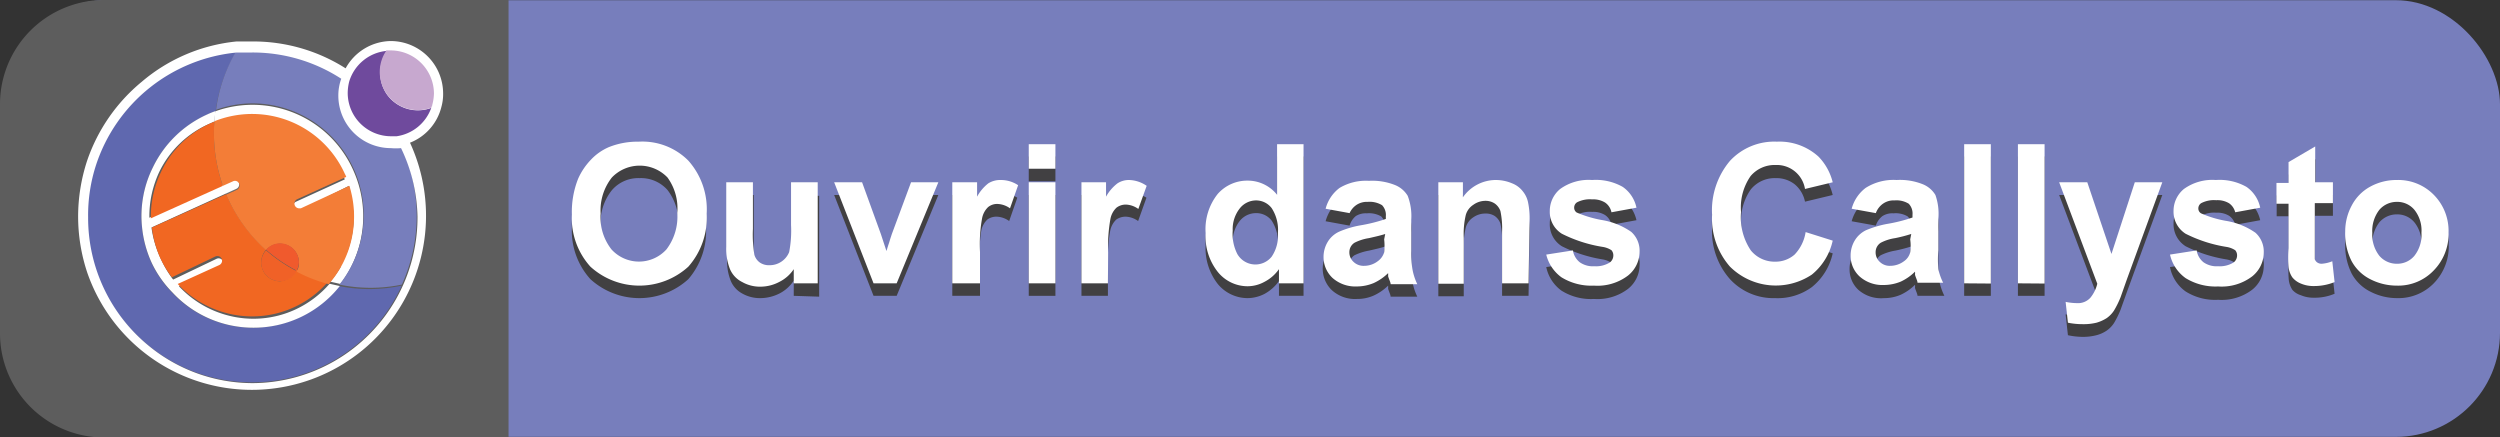 <svg xmlns="http://www.w3.org/2000/svg" viewBox="0 0 120 20.98"><rect x="0" y="0" width="120" height="20.98" fill="#333333" stroke="none"/><defs><style>.cls-1{isolation:isolate;}.cls-2{fill:#777ebc;}.cls-3{fill:#5d5d5d;}.cls-4{fill:#747bb7;}.cls-11,.cls-5{fill:#fff;}.cls-6{fill:none;}.cls-7{fill:#5f68af;}.cls-8{fill:#f16722;}.cls-9{fill:#f06923;}.cls-10,.cls-13{fill:#f05a2d;}.cls-10{opacity:0.5;mix-blend-mode:multiply;}.cls-11{opacity:0.15;}.cls-12{fill:#f37d37;}.cls-14{fill:#6f4a9d;}.cls-15{fill:#c7a8cf;}.cls-16{fill:#414042;}</style></defs><g class="cls-1"><g id="Layer_1" data-name="Layer 1"><rect class="cls-2" x="0.1" y="0.01" width="119.9" height="20.96" rx="5"/><path class="cls-3" d="M5,0H24.41a0,0,0,0,1,0,0V21a0,0,0,0,1,0,0H5a5,5,0,0,1-5-5V5A5,5,0,0,1,5,0Z"/><path class="cls-4" d="M11.25,6.92a4.53,4.53,0,0,1,.06-.5A4.53,4.53,0,0,0,11.25,6.92Z" transform="translate(-0.96 -1.08)"/><path class="cls-4" d="M11.79,6.77a2.25,2.25,0,0,0,.35-.09h0A2.25,2.25,0,0,1,11.79,6.77Z" transform="translate(-0.96 -1.08)"/><path class="cls-4" d="M17.6,13.29v0Z" transform="translate(-0.96 -1.08)"/><path class="cls-4" d="M17,14.35l.1-.14Z" transform="translate(-0.96 -1.08)"/><path class="cls-4" d="M17.23,14l0-.06Z" transform="translate(-0.96 -1.08)"/><path class="cls-4" d="M16.74,14.7l.19-.24Z" transform="translate(-0.96 -1.08)"/><path class="cls-4" d="M12.18,6.68h0c.14,0,.28-.06.42-.06h0C12.46,6.62,12.32,6.68,12.18,6.68Z" transform="translate(-0.96 -1.08)"/><path class="cls-4" d="M11.25,7l.44-.15h0Z" transform="translate(-0.96 -1.08)"/><polygon class="cls-4" points="16.45 12.61 16.45 12.61 16.45 12.61 16.45 12.61"/><polygon class="cls-4" points="16.48 12.56 16.48 12.56 16.48 12.56 16.48 12.56"/><path class="cls-4" d="M12.64,6.59a3.17,3.17,0,0,1,.43,0,3.17,3.17,0,0,0-.43,0Z" transform="translate(-0.96 -1.08)"/><path class="cls-4" d="M17.9,10.83h0s0,.06,0,.09h0S17.91,10.86,17.9,10.83Z" transform="translate(-0.96 -1.08)"/><path class="cls-4" d="M18,11.3h0v.13h0Z" transform="translate(-0.96 -1.08)"/><path class="cls-5" d="M17.27,14l.15-.27Z" transform="translate(-0.96 -1.08)"/><path class="cls-5" d="M18,11.43a2.26,2.26,0,0,1,0,.26.76.76,0,0,1,0,.15,2.28,2.28,0,0,1,0,.26c0,.09,0,.17-.05.26l0,.19-.06.21,0,.13a3.62,3.62,0,0,1-.13.35A4.85,4.85,0,0,0,18,11.43Z" transform="translate(-0.96 -1.08)"/><path class="cls-5" d="M16.93,14.46a.76.76,0,0,0,.08-.11A.76.76,0,0,1,16.93,14.46Z" transform="translate(-0.96 -1.08)"/><path class="cls-5" d="M17.44,13.64a3.73,3.73,0,0,0,.16-.35A3.73,3.73,0,0,1,17.44,13.64Z" transform="translate(-0.96 -1.08)"/><path class="cls-5" d="M17.11,14.21l.12-.19Z" transform="translate(-0.96 -1.08)"/><path class="cls-5" d="M17.42,13.69l0,0Z" transform="translate(-0.96 -1.08)"/><path class="cls-5" d="M12.64,6.59h0Z" transform="translate(-0.96 -1.08)"/><path class="cls-5" d="M12.18,6.65h0Z" transform="translate(-0.96 -1.08)"/><path class="cls-5" d="M11.71,6.76l.08,0-.1,0Z" transform="translate(-0.96 -1.08)"/><path class="cls-5" d="M17.83,10.41a.36.36,0,0,1,0,.11,2.87,2.87,0,0,1,0,.31,4.31,4.31,0,0,0-.17-.81C17.77,10.15,17.8,10.28,17.83,10.41Z" transform="translate(-0.96 -1.08)"/><polygon class="cls-5" points="10.34 5.34 10.34 5.34 10.34 5.34 10.34 5.34"/><path class="cls-5" d="M18,11.3l0-.38Z" transform="translate(-0.96 -1.08)"/><path class="cls-5" d="M17.92,9.26A5.29,5.29,0,0,0,11.3,6.42h0a1.84,1.84,0,0,0-.05.52c.14-.06.29-.07.44-.13h0s.07,0,.1,0a1.5,1.5,0,0,0,.35-.09h0c.14,0,.28-.06.42-.06h0s0,0,0,0h0a3,3,0,0,1,.44,0,4.89,4.89,0,0,1,4.45,2.88l.06.15-2.36,1.08a.23.23,0,0,0,.1.43l.09,0L17.71,10a6.83,6.83,0,0,1,.16.81h0v.09h0c0,.13.06.29.07.42h0v.12h0a4.76,4.76,0,0,1-.34,1.8s0,0,0,0-.15.23-.15.34h0c-.07,0,0,0,0,0h0l-.15.27,0,.07-.12.19-.1.14a.76.76,0,0,1-.08.11l-.19.24.49.11A5.36,5.36,0,0,0,17.92,9.26Z" transform="translate(-0.96 -1.08)"/><path class="cls-6" d="M17.74,12.89a4.89,4.89,0,0,1-.3.75A4.89,4.89,0,0,0,17.74,12.89Z" transform="translate(-0.96 -1.08)"/><path class="cls-6" d="M16.74,14.7a5.26,5.26,0,0,0,.68-1A5.26,5.26,0,0,1,16.74,14.7Z" transform="translate(-0.96 -1.08)"/><path class="cls-7" d="M17.23,14.81a5.29,5.29,0,0,1-8,.32,5.18,5.18,0,0,1-1-1.44A5.37,5.37,0,0,1,7.78,12,5.23,5.23,0,0,1,8.3,9.11,5.31,5.31,0,0,1,10.87,6.6a4.07,4.07,0,0,1,.44-.18,7.43,7.43,0,0,1,1-2.87,8,8,0,0,0-7.17,7.92,7.92,7.92,0,0,0,2.9,6.16,7.88,7.88,0,0,0,12.2-2.84A7.37,7.37,0,0,1,17.23,14.81Z" transform="translate(-0.96 -1.08)"/><path class="cls-5" d="M8.3,9.11A5.23,5.23,0,0,0,7.78,12a5.37,5.37,0,0,0,.45,1.67,5.18,5.18,0,0,0,1,1.44,5.3,5.3,0,0,0,3.89,1.7,5.27,5.27,0,0,0,4.15-2l-.49-.11a4.88,4.88,0,0,1-1.65,1.24,4.79,4.79,0,0,1-3.27.27,4.9,4.9,0,0,1-2.31-1.39l0,0,2-.91a.23.23,0,0,0,.11-.3.23.23,0,0,0-.3-.11l-2.09,1a5.1,5.1,0,0,1-.56-.93A5.21,5.21,0,0,1,8.23,12h0l4.08-1.86a.23.23,0,0,0,.11-.3.22.22,0,0,0-.29-.11l-4,1.8a5,5,0,0,1,.5-2.25A4.8,4.8,0,0,1,11.06,7l.19-.09a4.53,4.53,0,0,1,.06-.5,4.07,4.07,0,0,0-.44.18A5.31,5.31,0,0,0,8.3,9.11Z" transform="translate(-0.96 -1.08)"/><path class="cls-8" d="M11.25,6.92,11.06,7A4.8,4.8,0,0,0,8.7,9.31a5,5,0,0,0-.5,2.25L11.66,10A7.62,7.62,0,0,1,11.25,6.92Z" transform="translate(-0.96 -1.08)"/><path class="cls-8" d="M14.4,14.58a.9.9,0,0,1-.9-.91.91.91,0,0,1,.23-.6,7.29,7.29,0,0,1-1.05-1.16,7.33,7.33,0,0,1-.86-1.51L8.25,12h0a5.21,5.21,0,0,0,.4,1.46,5.1,5.1,0,0,0,.56.93l2.09-1a.23.23,0,0,1,.3.11.23.23,0,0,1-.11.3l-2,.91,0,0a4.9,4.9,0,0,0,2.31,1.39,4.83,4.83,0,0,0,4.92-1.51,7.23,7.23,0,0,1-1.54-.6A.91.91,0,0,1,14.4,14.58Z" transform="translate(-0.96 -1.08)"/><path class="cls-9" d="M14.4,14.58a.91.91,0,0,0,.8-.48,7.35,7.35,0,0,1-1.47-1,.91.91,0,0,0-.23.6A.9.9,0,0,0,14.4,14.58Z" transform="translate(-0.96 -1.08)"/><path class="cls-10" d="M14.4,14.58a.91.91,0,0,0,.8-.48,7.35,7.35,0,0,1-1.47-1,.91.91,0,0,0-.23.6A.9.9,0,0,0,14.4,14.58Z" transform="translate(-0.96 -1.08)"/><path class="cls-11" d="M12.44,9.87a.22.22,0,0,0-.29-.11l-.49.22c.05.14.1.29.16.42l.51-.23A.23.23,0,0,0,12.44,9.87Z" transform="translate(-0.96 -1.08)"/><path class="cls-12" d="M17.73,10,15.4,11.08l-.09,0a.23.23,0,0,1-.1-.43l2.37-1.08a1,1,0,0,0-.07-.15,4.88,4.88,0,0,0-6.26-2.52A7.62,7.62,0,0,0,11.66,10l.49-.22a.22.22,0,0,1,.29.11.23.23,0,0,1-.11.3l-.51.23a7.33,7.33,0,0,0,.86,1.51,7.29,7.29,0,0,0,1.05,1.16.87.87,0,0,1,.67-.31.91.91,0,0,1,.91.91.89.89,0,0,1-.11.43,7.23,7.23,0,0,0,1.54.6A4.94,4.94,0,0,0,17.73,10Z" transform="translate(-0.96 -1.08)"/><path class="cls-13" d="M15.31,13.67a.91.91,0,0,0-.91-.91.87.87,0,0,0-.67.31,7.35,7.35,0,0,0,1.47,1A.89.89,0,0,0,15.31,13.67Z" transform="translate(-0.96 -1.08)"/><path class="cls-2" d="M17.65,5.58A2.35,2.35,0,0,1,17.72,5a7.8,7.8,0,0,0-4.65-1.52c-.25,0-.5,0-.74,0a7.43,7.43,0,0,0-1,2.87,5.26,5.26,0,0,1,1.76-.31,5.36,5.36,0,0,1,4.16,8.7,7.36,7.36,0,0,0,3,0A8,8,0,0,0,20,7.64l-.28,0A2.08,2.08,0,0,1,17.65,5.58Z" transform="translate(-0.96 -1.08)"/><path class="cls-5" d="M22.15,6.2a2.25,2.25,0,0,0,.08-.62,2.52,2.52,0,0,0-2.51-2.53h0a2.51,2.51,0,0,0-2.17,1.31,8.27,8.27,0,0,0-4.45-1.29q-.39,0-.78,0A8.27,8.27,0,0,0,7.77,5,8.43,8.43,0,0,0,5.14,8.8a8.63,8.63,0,0,0-.43,2.67,8.53,8.53,0,0,0,.44,2.7A8.36,8.36,0,1,0,20.64,7.93,2.49,2.49,0,0,0,22.15,6.2ZM21,11.47a7.95,7.95,0,0,1-7.91,8,7.87,7.87,0,0,1-5-1.8,7.92,7.92,0,0,1-2.9-6.16A7.79,7.79,0,0,1,5.57,9a7.9,7.9,0,0,1,6.76-5.4c.24,0,.49,0,.74,0a7.81,7.81,0,0,1,4.27,1.26,2.36,2.36,0,0,0-.14.8,2.52,2.52,0,0,0,2.52,2.53,2.63,2.63,0,0,0,.49,0A7.93,7.93,0,0,1,21,11.47Z" transform="translate(-0.96 -1.08)"/><path class="cls-14" d="M19.51,3.52Z" transform="translate(-0.96 -1.08)"/><path class="cls-14" d="M19.55,5.64a1.82,1.82,0,0,1,0-2.12A2.08,2.08,0,0,0,17.72,5a2.35,2.35,0,0,0-.07.54,2.08,2.08,0,0,0,2.07,2.08l.28,0a2.08,2.08,0,0,0,1.66-1.36A1.83,1.83,0,0,1,19.55,5.64Z" transform="translate(-0.96 -1.08)"/><path class="cls-14" d="M21.66,6.28h0a1.27,1.27,0,0,0,.06-.18Z" transform="translate(-0.96 -1.08)"/><path class="cls-15" d="M19.72,3.5l-.21,0a1.83,1.83,0,0,0,2.15,2.75,1.27,1.27,0,0,0,.06-.18,2.24,2.24,0,0,0,.07-.51A2.08,2.08,0,0,0,19.72,3.5Z" transform="translate(-0.96 -1.08)"/><path class="cls-16" d="M28.41,12a4.35,4.35,0,0,1,.3-1.72,3.13,3.13,0,0,1,.62-.91,2.61,2.61,0,0,1,.86-.61,3.72,3.72,0,0,1,1.43-.26A3.12,3.12,0,0,1,34,9.4,3.51,3.51,0,0,1,34.85,12,3.53,3.53,0,0,1,34,14.48a3.49,3.49,0,0,1-4.7,0A3.46,3.46,0,0,1,28.41,12Zm1.38-.05a2.49,2.49,0,0,0,.52,1.72,1.7,1.7,0,0,0,1.32.59A1.67,1.67,0,0,0,33,13.66a2.59,2.59,0,0,0,.52-1.75A2.55,2.55,0,0,0,33,10.2a1.7,1.7,0,0,0-1.34-.57,1.67,1.67,0,0,0-1.33.58A2.51,2.51,0,0,0,29.79,11.93Z" transform="translate(-0.96 -1.08)"/><path class="cls-16" d="M39.06,15.28v-.73a1.8,1.8,0,0,1-.69.62,2.06,2.06,0,0,1-.9.22,1.72,1.72,0,0,1-.88-.22,1.23,1.23,0,0,1-.55-.6,2.58,2.58,0,0,1-.18-1.07V10.44h1.28v2.22a5.93,5.93,0,0,0,.07,1.25.66.66,0,0,0,.26.37.77.77,0,0,0,.47.13,1,1,0,0,0,.58-.18,1,1,0,0,0,.36-.44A5.58,5.58,0,0,0,39,12.48v-2h1.28v4.84Z" transform="translate(-0.96 -1.08)"/><path class="cls-16" d="M42.89,15.28,41,10.44h1.34l.9,2.47.27.82c.06-.21.11-.34.13-.41s.08-.28.13-.41l.92-2.47H46L44,15.28Z" transform="translate(-0.96 -1.08)"/><path class="cls-16" d="M48,15.28H46.67V10.44h1.19v.68a2.19,2.19,0,0,1,.54-.64,1.07,1.07,0,0,1,.56-.15,1.57,1.57,0,0,1,.83.24l-.39,1.12a1.09,1.09,0,0,0-.6-.21.73.73,0,0,0-.45.14,1,1,0,0,0-.29.54A7,7,0,0,0,48,13.78Z" transform="translate(-0.96 -1.08)"/><path class="cls-16" d="M50.34,9.78V8.59h1.28V9.78Zm0,5.5V10.44h1.28v4.84Z" transform="translate(-0.96 -1.08)"/><path class="cls-16" d="M54.14,15.28H52.87V10.44h1.18v.68a2.19,2.19,0,0,1,.55-.64,1,1,0,0,1,.55-.15,1.63,1.63,0,0,1,.84.24l-.4,1.12a1.09,1.09,0,0,0-.59-.21.78.78,0,0,0-.46.14,1,1,0,0,0-.29.54,7.64,7.64,0,0,0-.11,1.62Z" transform="translate(-0.96 -1.08)"/><path class="cls-16" d="M63.53,15.28H62.35v-.71a2.05,2.05,0,0,1-.7.62,1.8,1.8,0,0,1-.81.2,1.86,1.86,0,0,1-1.42-.67,2.79,2.79,0,0,1-.59-1.88A2.67,2.67,0,0,1,59.41,11a1.85,1.85,0,0,1,1.45-.64,1.79,1.79,0,0,1,1.4.67V8.59h1.27Zm-3.4-2.53a2.12,2.12,0,0,0,.22,1.12A1,1,0,0,0,62,14a1.78,1.78,0,0,0,.3-1.12,1.94,1.94,0,0,0-.3-1.21.93.93,0,0,0-.76-.36,1,1,0,0,0-.76.36A1.6,1.6,0,0,0,60.13,12.75Z" transform="translate(-0.96 -1.08)"/><path class="cls-16" d="M65.74,11.91l-1.15-.21a1.84,1.84,0,0,1,.67-1,2.47,2.47,0,0,1,1.41-.33,3,3,0,0,1,1.27.2,1.27,1.27,0,0,1,.59.52,2.67,2.67,0,0,1,.17,1.14l0,1.5a4.36,4.36,0,0,0,.07.94,2.77,2.77,0,0,0,.22.65H67.71c0-.09-.07-.21-.12-.38a1.27,1.27,0,0,0,0-.15,2.43,2.43,0,0,1-.7.48,1.94,1.94,0,0,1-.8.16A1.65,1.65,0,0,1,64.88,15a1.43,1.43,0,0,1-.23-1.75,1.27,1.27,0,0,1,.55-.5,4.61,4.61,0,0,1,1-.3,6.73,6.73,0,0,0,1.24-.31V12a.68.68,0,0,0-.18-.53,1.15,1.15,0,0,0-.69-.15.9.9,0,0,0-.53.13A.94.94,0,0,0,65.74,11.91Zm1.71,1c-.17.06-.43.12-.78.2a2.61,2.61,0,0,0-.69.22.53.53,0,0,0-.25.45.61.61,0,0,0,.2.47.69.69,0,0,0,.51.2,1.1,1.1,0,0,0,.65-.23.81.81,0,0,0,.31-.43,2.66,2.66,0,0,0,0-.62Z" transform="translate(-0.96 -1.08)"/><path class="cls-16" d="M74.33,15.28H73.06V12.81a4.13,4.13,0,0,0-.08-1,.75.75,0,0,0-.27-.36.78.78,0,0,0-.44-.12,1,1,0,0,0-.59.18.86.86,0,0,0-.36.48,4,4,0,0,0-.1,1.12v2.19H70V10.44h1.18v.71a1.92,1.92,0,0,1,1.59-.82,2,2,0,0,1,.77.15,1.19,1.19,0,0,1,.52.39,1.34,1.34,0,0,1,.25.54,3.83,3.83,0,0,1,.07.86Z" transform="translate(-0.96 -1.08)"/><path class="cls-16" d="M75.18,13.9l1.28-.2a.91.91,0,0,0,.33.57,1.1,1.1,0,0,0,.7.19,1.26,1.26,0,0,0,.74-.18.41.41,0,0,0,.17-.34.32.32,0,0,0-.09-.24,1.07,1.07,0,0,0-.43-.17,6.68,6.68,0,0,1-1.95-.63,1.23,1.23,0,0,1-.58-1.09,1.33,1.33,0,0,1,.5-1.05,2.27,2.27,0,0,1,1.53-.43,2.63,2.63,0,0,1,1.47.32,1.68,1.68,0,0,1,.66,1l-1.2.22A.74.74,0,0,0,78,11.4a1.09,1.09,0,0,0-.62-.15,1.34,1.34,0,0,0-.72.14.31.31,0,0,0-.14.26.28.28,0,0,0,.12.23,4.53,4.53,0,0,0,1.2.36,3.74,3.74,0,0,1,1.42.57,1.22,1.22,0,0,1,.4,1,1.47,1.47,0,0,1-.56,1.14,2.42,2.42,0,0,1-1.63.48,2.65,2.65,0,0,1-1.56-.4A1.87,1.87,0,0,1,75.18,13.9Z" transform="translate(-0.96 -1.08)"/><path class="cls-16" d="M87.63,12.82l1.3.42a2.87,2.87,0,0,1-1,1.62,2.78,2.78,0,0,1-1.77.53A2.83,2.83,0,0,1,84,14.48,3.46,3.46,0,0,1,83.14,12,3.69,3.69,0,0,1,84,9.4a2.94,2.94,0,0,1,2.25-.92,2.78,2.78,0,0,1,2,.72,2.68,2.68,0,0,1,.68,1.24l-1.33.32a1.46,1.46,0,0,0-.49-.83,1.42,1.42,0,0,0-.91-.3,1.48,1.48,0,0,0-1.2.54,2.6,2.6,0,0,0-.46,1.73A2.83,2.83,0,0,0,85,13.7a1.47,1.47,0,0,0,1.18.54,1.33,1.33,0,0,0,.92-.34A2,2,0,0,0,87.63,12.82Z" transform="translate(-0.96 -1.08)"/><path class="cls-16" d="M91,11.91l-1.16-.21a1.9,1.9,0,0,1,.67-1A2.5,2.5,0,0,1,92,10.33a3,3,0,0,1,1.27.2,1.27,1.27,0,0,1,.59.52A2.67,2.67,0,0,1,94,12.19l0,1.5a5.33,5.33,0,0,0,.06.94,2.83,2.83,0,0,0,.23.65H93c0-.09-.07-.21-.12-.38a.81.81,0,0,0,0-.15,2.39,2.39,0,0,1-.69.48,2,2,0,0,1-.8.16A1.65,1.65,0,0,1,90.17,15a1.33,1.33,0,0,1-.43-1,1.35,1.35,0,0,1,.2-.73,1.3,1.3,0,0,1,.54-.5,4.91,4.91,0,0,1,1-.3,6.57,6.57,0,0,0,1.23-.31V12a.68.68,0,0,0-.18-.53,1.12,1.12,0,0,0-.68-.15.88.88,0,0,0-.53.13A.94.94,0,0,0,91,11.91Zm1.7,1a7.2,7.2,0,0,1-.77.2,2.48,2.48,0,0,0-.69.22.53.53,0,0,0-.25.45.61.61,0,0,0,.2.47.69.69,0,0,0,.5.2,1.13,1.13,0,0,0,.66-.23.74.74,0,0,0,.3-.43,2.19,2.19,0,0,0,0-.62Z" transform="translate(-0.96 -1.08)"/><path class="cls-16" d="M95.24,15.28V8.59h1.28v6.69Z" transform="translate(-0.96 -1.08)"/><path class="cls-16" d="M97.82,15.28V8.59H99.1v6.69Z" transform="translate(-0.96 -1.08)"/><path class="cls-16" d="M99.8,10.44h1.35l1.16,3.43,1.12-3.43h1.32l-1.7,4.66-.3.84a4.37,4.37,0,0,1-.32.65,1.34,1.34,0,0,1-.35.36,1.58,1.58,0,0,1-.49.22,2.57,2.57,0,0,1-.65.08,3.53,3.53,0,0,1-.72-.08l-.11-1a2.78,2.78,0,0,0,.54.06.77.77,0,0,0,.65-.26,1.62,1.62,0,0,0,.33-.67Z" transform="translate(-0.96 -1.08)"/><path class="cls-16" d="M105.12,13.9l1.28-.2a.91.91,0,0,0,.33.57,1.1,1.1,0,0,0,.7.19,1.26,1.26,0,0,0,.74-.18.41.41,0,0,0,.17-.34.32.32,0,0,0-.09-.24,1.07,1.07,0,0,0-.43-.17,6.68,6.68,0,0,1-1.95-.63,1.25,1.25,0,0,1-.58-1.09,1.33,1.33,0,0,1,.5-1.05,2.27,2.27,0,0,1,1.53-.43,2.63,2.63,0,0,1,1.47.32,1.68,1.68,0,0,1,.66,1l-1.2.22a.74.74,0,0,0-.29-.43,1.07,1.07,0,0,0-.62-.15,1.34,1.34,0,0,0-.72.14.31.31,0,0,0-.14.26.27.27,0,0,0,.13.23,4.26,4.26,0,0,0,1.19.36,3.74,3.74,0,0,1,1.42.57,1.22,1.22,0,0,1,.4,1,1.47,1.47,0,0,1-.56,1.14,2.42,2.42,0,0,1-1.63.48,2.65,2.65,0,0,1-1.56-.4A1.87,1.87,0,0,1,105.12,13.9Z" transform="translate(-0.96 -1.08)"/><path class="cls-16" d="M112.94,10.44v1h-.87v1.95c0,.39,0,.63,0,.69a.28.28,0,0,0,.12.16.31.31,0,0,0,.21.07,1.45,1.45,0,0,0,.51-.13l.11,1a2.44,2.44,0,0,1-1,.19,1.52,1.52,0,0,1-.62-.12A.88.88,0,0,1,111,15a1.09,1.09,0,0,1-.18-.5,5.87,5.87,0,0,1,0-.9V11.46h-.58v-1h.58v-1l1.28-.74v1.71Z" transform="translate(-0.96 -1.08)"/><path class="cls-16" d="M113.53,12.79a2.62,2.62,0,0,1,.31-1.24,2.23,2.23,0,0,1,.89-.91,2.61,2.61,0,0,1,1.28-.31,2.38,2.38,0,0,1,1.79.71,2.47,2.47,0,0,1,.7,1.8,2.53,2.53,0,0,1-.71,1.83,2.37,2.37,0,0,1-1.77.72,2.78,2.78,0,0,1-1.26-.3,2.06,2.06,0,0,1-.92-.88A3,3,0,0,1,113.53,12.79Zm1.3.07a1.63,1.63,0,0,0,.34,1.1,1.07,1.07,0,0,0,.84.38,1,1,0,0,0,.84-.38,1.59,1.59,0,0,0,.34-1.11,1.59,1.59,0,0,0-.34-1.1,1.07,1.07,0,0,0-.84-.38,1.1,1.1,0,0,0-.84.38A1.67,1.67,0,0,0,114.83,12.86Z" transform="translate(-0.96 -1.08)"/><path class="cls-5" d="M28.41,11.38a4.31,4.31,0,0,1,.3-1.72,3.17,3.17,0,0,1,.62-.92,2.58,2.58,0,0,1,.86-.6,3.72,3.72,0,0,1,1.43-.26A3.11,3.11,0,0,1,34,8.79a3.51,3.51,0,0,1,.88,2.55A3.54,3.54,0,0,1,34,13.88a3.49,3.49,0,0,1-4.7,0A3.47,3.47,0,0,1,28.41,11.38Zm1.38-.05a2.49,2.49,0,0,0,.52,1.72,1.78,1.78,0,0,0,2.64,0,2.59,2.59,0,0,0,.52-1.75A2.53,2.53,0,0,0,33,9.6a1.85,1.85,0,0,0-2.67,0A2.54,2.54,0,0,0,29.79,11.33Z" transform="translate(-0.96 -1.08)"/><path class="cls-5" d="M39.06,14.68V14a1.78,1.78,0,0,1-.69.61,1.94,1.94,0,0,1-.9.23,1.72,1.72,0,0,1-.88-.22A1.23,1.23,0,0,1,36,14a2.61,2.61,0,0,1-.18-1.07V9.83h1.28v2.23a5.93,5.93,0,0,0,.07,1.25.7.7,0,0,0,.26.37.77.77,0,0,0,.47.13,1,1,0,0,0,.58-.18,1,1,0,0,0,.36-.45,5.41,5.41,0,0,0,.09-1.3V9.83h1.28v4.85Z" transform="translate(-0.96 -1.08)"/><path class="cls-5" d="M42.89,14.68,41,9.83h1.34l.9,2.48.27.82c.06-.21.11-.35.13-.41s.08-.28.13-.41l.92-2.48H46L44,14.68Z" transform="translate(-0.96 -1.08)"/><path class="cls-5" d="M48,14.68H46.67V9.83h1.19v.69a2.06,2.06,0,0,1,.54-.64A1.08,1.08,0,0,1,49,9.72a1.49,1.49,0,0,1,.83.25l-.39,1.11a1.09,1.09,0,0,0-.6-.21.68.68,0,0,0-.45.15,1,1,0,0,0-.29.54A7,7,0,0,0,48,13.18Z" transform="translate(-0.96 -1.08)"/><path class="cls-5" d="M50.34,9.18V8h1.28V9.18Zm0,5.5V9.83h1.28v4.85Z" transform="translate(-0.96 -1.08)"/><path class="cls-5" d="M54.14,14.68H52.87V9.83h1.18v.69a2.06,2.06,0,0,1,.55-.64,1,1,0,0,1,.55-.16A1.55,1.55,0,0,1,56,10l-.4,1.11a1.09,1.09,0,0,0-.59-.21.73.73,0,0,0-.46.15,1,1,0,0,0-.29.54,7.64,7.64,0,0,0-.11,1.62Z" transform="translate(-0.96 -1.08)"/><path class="cls-5" d="M63.53,14.68H62.35V14a1.92,1.92,0,0,1-.7.61,1.69,1.69,0,0,1-.81.21,1.84,1.84,0,0,1-1.42-.68,2.74,2.74,0,0,1-.59-1.87,2.71,2.71,0,0,1,.58-1.88,1.89,1.89,0,0,1,1.45-.64,1.8,1.8,0,0,1,1.4.68V8h1.27Zm-3.4-2.53a2.12,2.12,0,0,0,.22,1.12A1,1,0,0,0,62,13.4a1.79,1.79,0,0,0,.3-1.13,1.92,1.92,0,0,0-.3-1.2.94.94,0,0,0-.76-.37,1,1,0,0,0-.76.37A1.6,1.6,0,0,0,60.13,12.15Z" transform="translate(-0.96 -1.08)"/><path class="cls-5" d="M65.74,11.31l-1.15-.21a1.81,1.81,0,0,1,.67-1,2.46,2.46,0,0,1,1.41-.34,2.94,2.94,0,0,1,1.27.21,1.25,1.25,0,0,1,.59.51,2.72,2.72,0,0,1,.17,1.15l0,1.5a4.36,4.36,0,0,0,.07.94,2.77,2.77,0,0,0,.22.65H67.71c0-.09-.07-.21-.12-.38a1.27,1.27,0,0,0,0-.15,2.43,2.43,0,0,1-.7.48,2.11,2.11,0,0,1-.8.16,1.65,1.65,0,0,1-1.17-.41,1.37,1.37,0,0,1-.43-1,1.4,1.4,0,0,1,.2-.73,1.25,1.25,0,0,1,.55-.49,4.61,4.61,0,0,1,1-.3,7.69,7.69,0,0,0,1.24-.31v-.13a.68.68,0,0,0-.18-.53,1.14,1.14,0,0,0-.69-.16.9.9,0,0,0-.53.14A.94.94,0,0,0,65.74,11.31Zm1.71,1c-.17.06-.43.12-.78.2a2.28,2.28,0,0,0-.69.22.53.53,0,0,0-.25.45.61.61,0,0,0,.2.47.69.69,0,0,0,.51.19,1.08,1.08,0,0,0,.65-.22.81.81,0,0,0,.31-.43,2.72,2.72,0,0,0,0-.62Z" transform="translate(-0.96 -1.08)"/><path class="cls-5" d="M74.33,14.68H73.06V12.21a4.07,4.07,0,0,0-.08-1,.75.75,0,0,0-.27-.36.79.79,0,0,0-.44-.13,1,1,0,0,0-.59.19.86.86,0,0,0-.36.48,4,4,0,0,0-.1,1.11v2.2H70V9.83h1.18v.72a1.93,1.93,0,0,1,1.59-.83,2,2,0,0,1,.77.16,1.19,1.19,0,0,1,.52.39,1.22,1.22,0,0,1,.25.54,3.77,3.77,0,0,1,.07.86Z" transform="translate(-0.96 -1.08)"/><path class="cls-5" d="M75.18,13.3l1.28-.2a.91.91,0,0,0,.33.57,1.1,1.1,0,0,0,.7.19,1.26,1.26,0,0,0,.74-.18.42.42,0,0,0,.17-.34.37.37,0,0,0-.09-.25,1.09,1.09,0,0,0-.43-.16,6.68,6.68,0,0,1-1.95-.63,1.23,1.23,0,0,1-.58-1.09,1.36,1.36,0,0,1,.5-1.06,2.33,2.33,0,0,1,1.53-.43,2.62,2.62,0,0,1,1.47.33,1.61,1.61,0,0,1,.66,1l-1.2.22A.74.74,0,0,0,78,10.8a1.09,1.09,0,0,0-.62-.15,1.34,1.34,0,0,0-.72.14.3.3,0,0,0-.14.26.28.28,0,0,0,.12.23,5.53,5.53,0,0,0,1.2.36,3.44,3.44,0,0,1,1.42.57,1.21,1.21,0,0,1,.4.95,1.47,1.47,0,0,1-.56,1.15,2.42,2.42,0,0,1-1.63.48,2.73,2.73,0,0,1-1.56-.4A1.9,1.9,0,0,1,75.18,13.3Z" transform="translate(-0.96 -1.08)"/><path class="cls-5" d="M87.63,12.22l1.3.41a2.9,2.9,0,0,1-1,1.63A3.12,3.12,0,0,1,84,13.88a3.49,3.49,0,0,1-.86-2.49A3.68,3.68,0,0,1,84,8.8a2.9,2.9,0,0,1,2.25-.92,2.78,2.78,0,0,1,2,.72,2.69,2.69,0,0,1,.68,1.23l-1.33.32A1.37,1.37,0,0,0,86.19,9a1.51,1.51,0,0,0-1.2.53,2.63,2.63,0,0,0-.46,1.73A2.84,2.84,0,0,0,85,13.1a1.47,1.47,0,0,0,1.18.54,1.38,1.38,0,0,0,.92-.34A2,2,0,0,0,87.63,12.22Z" transform="translate(-0.96 -1.08)"/><path class="cls-5" d="M91,11.31l-1.16-.21a1.86,1.86,0,0,1,.67-1A2.5,2.5,0,0,1,92,9.72a2.94,2.94,0,0,1,1.27.21,1.25,1.25,0,0,1,.59.51A2.72,2.72,0,0,1,94,11.59l0,1.5A5.33,5.33,0,0,0,94,14a2.83,2.83,0,0,0,.23.65H93c0-.09-.07-.21-.12-.38a.81.81,0,0,0,0-.15,2.39,2.39,0,0,1-.69.48,2.15,2.15,0,0,1-.8.16,1.65,1.65,0,0,1-1.17-.41,1.34,1.34,0,0,1-.43-1,1.4,1.4,0,0,1,.2-.73,1.28,1.28,0,0,1,.54-.49,4.91,4.91,0,0,1,1-.3,7.49,7.49,0,0,0,1.23-.31v-.13a.68.68,0,0,0-.18-.53,1.11,1.11,0,0,0-.68-.16.88.88,0,0,0-.53.14A.94.94,0,0,0,91,11.31Zm1.7,1a7.2,7.2,0,0,1-.77.2,2.18,2.18,0,0,0-.69.22.53.53,0,0,0-.25.45.61.61,0,0,0,.2.47.68.68,0,0,0,.5.19,1.11,1.11,0,0,0,.66-.22.74.74,0,0,0,.3-.43,2.23,2.23,0,0,0,0-.62Z" transform="translate(-0.96 -1.08)"/><path class="cls-5" d="M95.24,14.68V8h1.28v6.69Z" transform="translate(-0.96 -1.08)"/><path class="cls-5" d="M97.82,14.68V8H99.1v6.69Z" transform="translate(-0.96 -1.08)"/><path class="cls-5" d="M99.8,9.83h1.35l1.16,3.44,1.12-3.44h1.32l-1.7,4.66-.3.85a4.37,4.37,0,0,1-.32.65,1.34,1.34,0,0,1-.35.36,1.85,1.85,0,0,1-.49.22,2.59,2.59,0,0,1-.65.07,3.51,3.51,0,0,1-.72-.07l-.11-1a2.78,2.78,0,0,0,.54.06.8.8,0,0,0,.65-.26,1.68,1.68,0,0,0,.33-.67Z" transform="translate(-0.96 -1.08)"/><path class="cls-5" d="M105.12,13.3l1.28-.2a.91.91,0,0,0,.33.57,1.1,1.1,0,0,0,.7.19,1.26,1.26,0,0,0,.74-.18.42.42,0,0,0,.17-.34.37.37,0,0,0-.09-.25,1.09,1.09,0,0,0-.43-.16,6.68,6.68,0,0,1-1.95-.63,1.25,1.25,0,0,1-.58-1.09,1.36,1.36,0,0,1,.5-1.06,2.33,2.33,0,0,1,1.53-.43,2.62,2.62,0,0,1,1.47.33,1.61,1.61,0,0,1,.66,1l-1.2.22a.74.74,0,0,0-.29-.43,1.07,1.07,0,0,0-.62-.15,1.34,1.34,0,0,0-.72.14.3.3,0,0,0-.14.26.27.27,0,0,0,.13.23,5.16,5.16,0,0,0,1.19.36,3.44,3.44,0,0,1,1.42.57,1.21,1.21,0,0,1,.4.95,1.47,1.47,0,0,1-.56,1.15,2.42,2.42,0,0,1-1.63.48,2.73,2.73,0,0,1-1.56-.4A1.9,1.9,0,0,1,105.12,13.3Z" transform="translate(-0.96 -1.08)"/><path class="cls-5" d="M112.94,9.83v1h-.87v2c0,.39,0,.62,0,.69a.31.31,0,0,0,.12.16.37.37,0,0,0,.21.06,1.63,1.63,0,0,0,.51-.12l.11,1a2.62,2.62,0,0,1-1,.19,1.52,1.52,0,0,1-.62-.12,1,1,0,0,1-.41-.3,1.09,1.09,0,0,1-.18-.5,5.87,5.87,0,0,1,0-.9V10.86h-.58v-1h.58v-1l1.28-.75V9.83Z" transform="translate(-0.96 -1.08)"/><path class="cls-5" d="M113.53,12.19a2.62,2.62,0,0,1,.31-1.24,2.17,2.17,0,0,1,.89-.91A2.61,2.61,0,0,1,116,9.72a2.39,2.39,0,0,1,1.79.72,2.45,2.45,0,0,1,.7,1.8,2.5,2.5,0,0,1-.71,1.82,2.35,2.35,0,0,1-1.77.73,2.78,2.78,0,0,1-1.26-.3,2.08,2.08,0,0,1-.92-.89A2.91,2.91,0,0,1,113.53,12.19Zm1.3.07a1.64,1.64,0,0,0,.34,1.1,1.1,1.1,0,0,0,.84.38,1.07,1.07,0,0,0,.84-.38,1.62,1.62,0,0,0,.34-1.11,1.59,1.59,0,0,0-.34-1.1,1.07,1.07,0,0,0-.84-.38,1.1,1.1,0,0,0-.84.38A1.65,1.65,0,0,0,114.83,12.26Z" transform="translate(-0.96 -1.08)"/></g></g></svg>